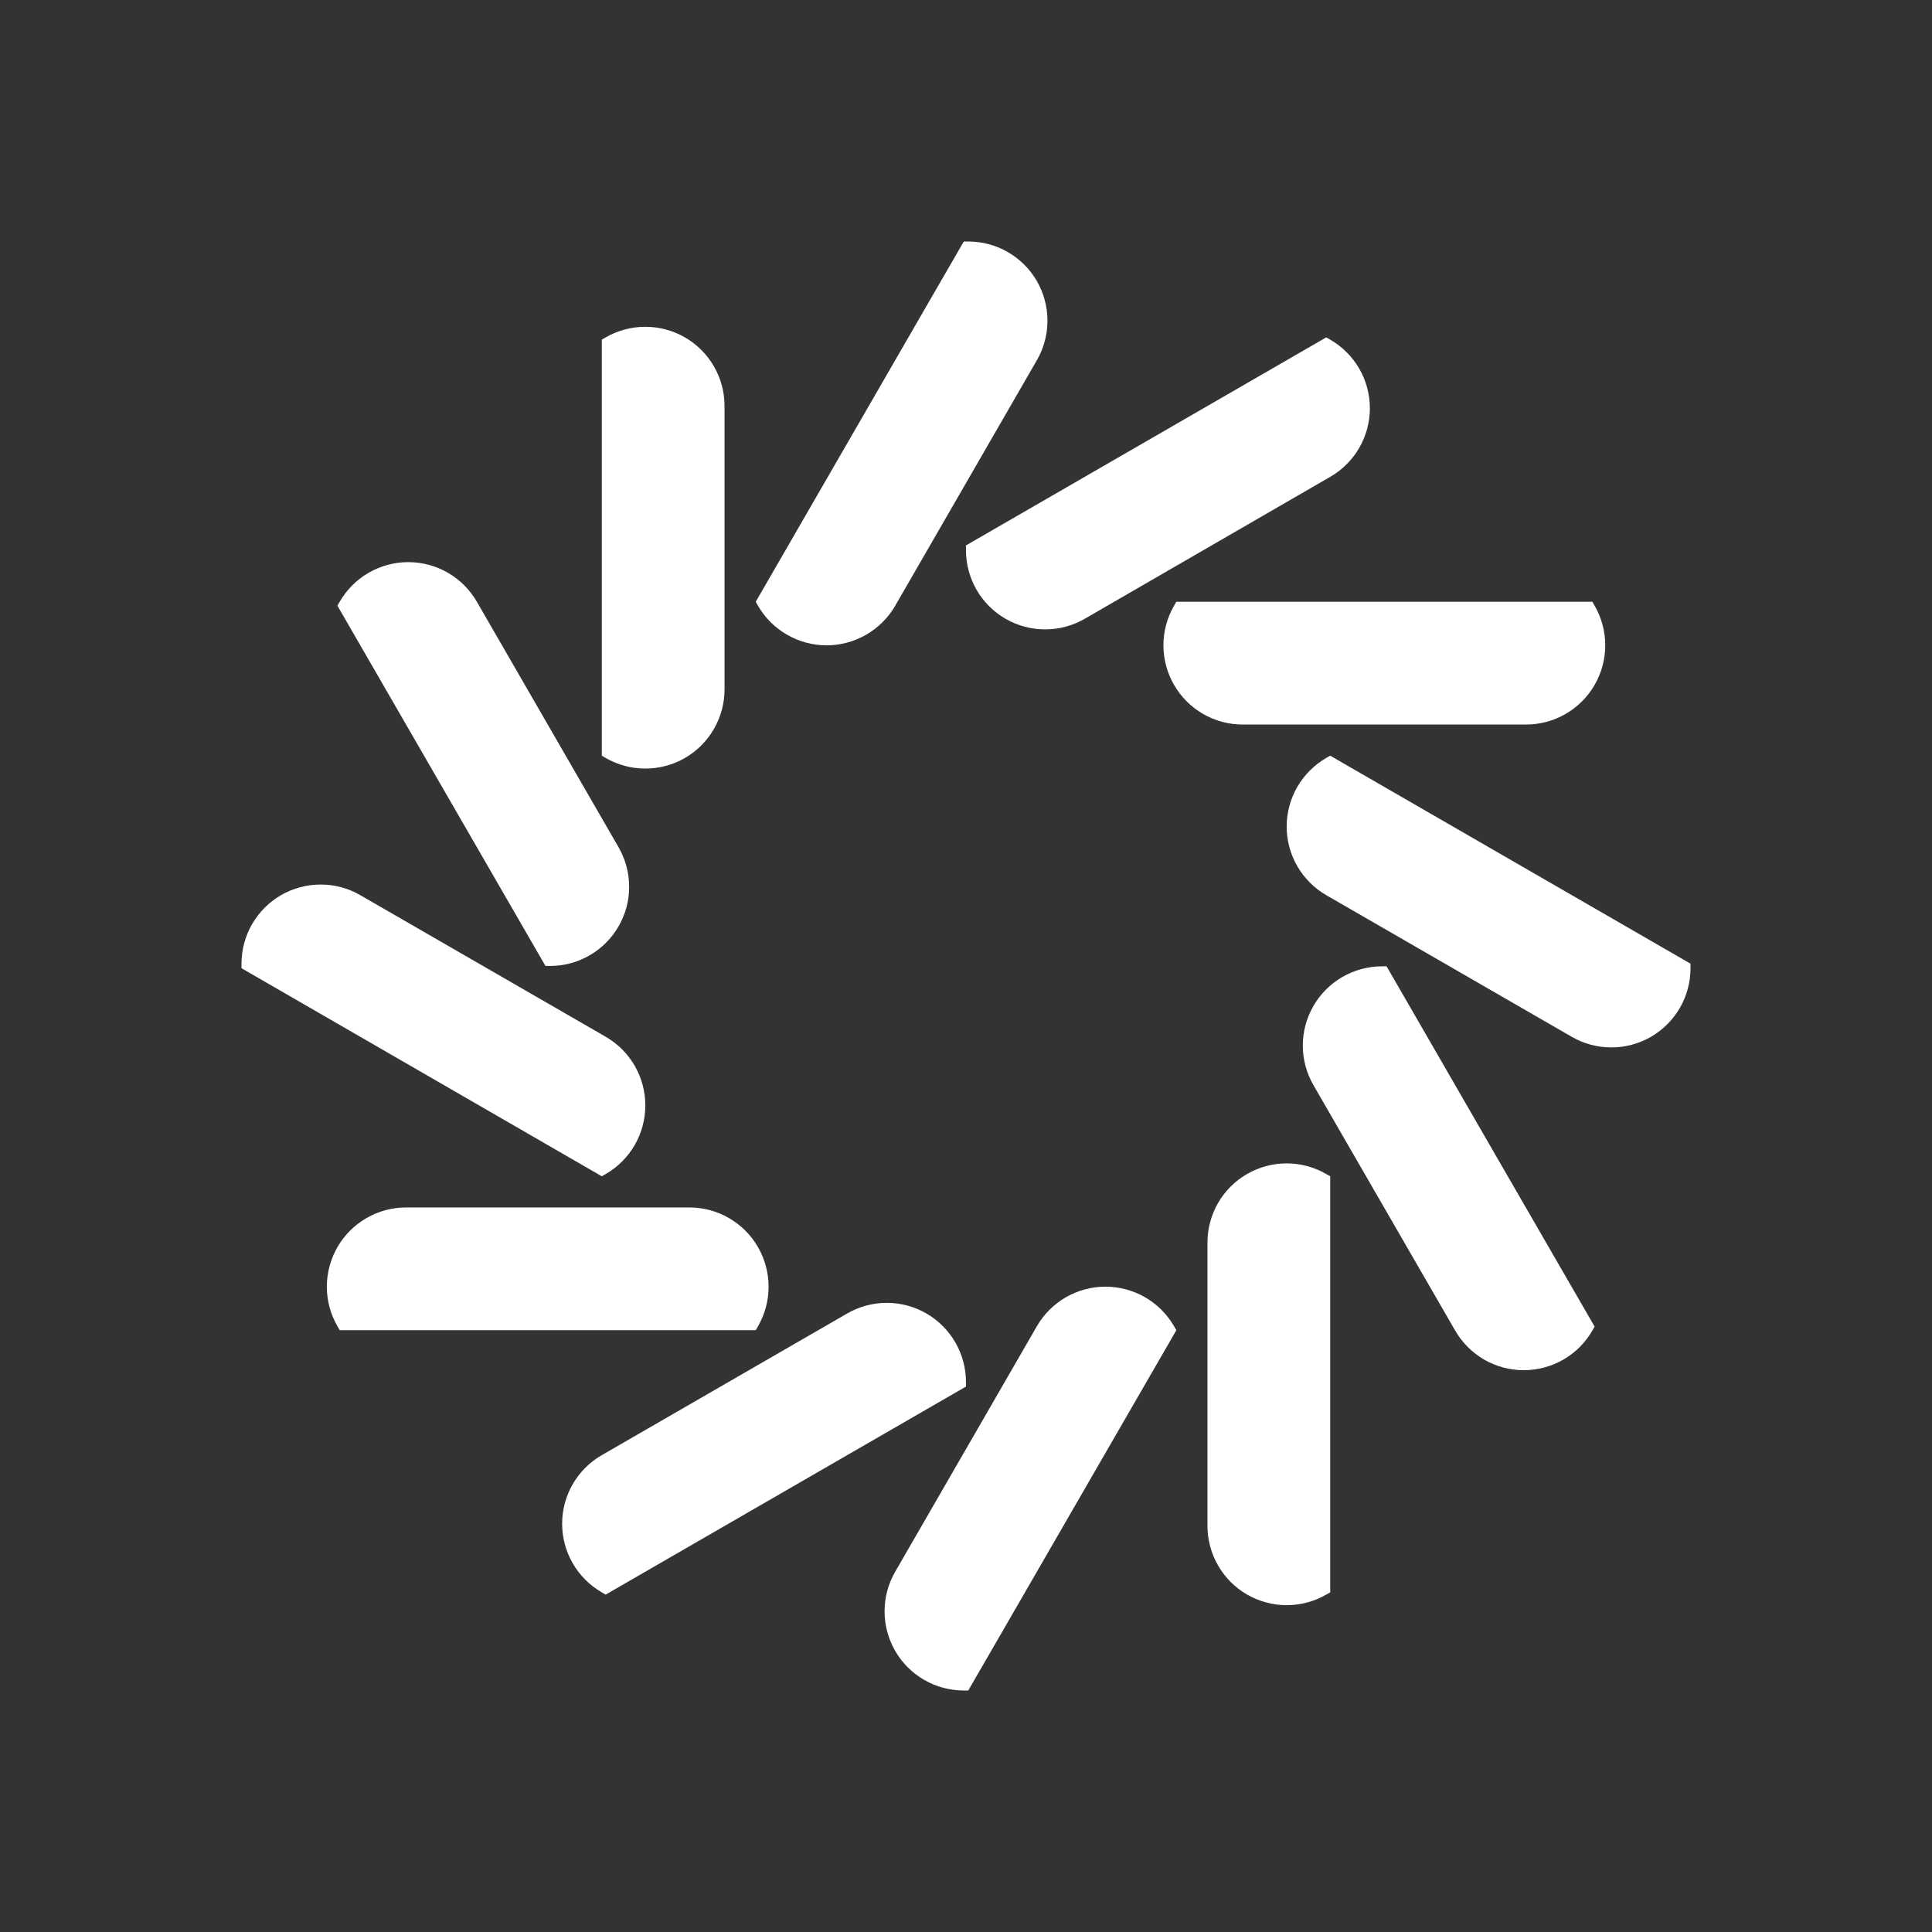 <svg width="48" height="48" viewBox="0 0 48 48" fill="none" xmlns="http://www.w3.org/2000/svg">
<rect x="0" y="0" width="48" height="48" fill="#333333" stroke="none"/>
<path d="M25.76 8.951L22.241 15.05C22.068 15.349 21.819 15.597 21.52 15.769C21.221 15.942 20.882 16.033 20.536 16.033C20.191 16.033 19.852 15.942 19.553 15.769C19.253 15.597 19.005 15.349 18.832 15.05L18.776 14.951C20.737 11.553 21.442 10.333 23.037 7.571L23.945 6H24.056C24.401 6 24.741 6.09 25.04 6.263C25.339 6.436 25.588 6.684 25.761 6.983C25.933 7.282 26.024 7.622 26.024 7.967C26.024 8.313 25.933 8.652 25.76 8.951Z" fill="white"/>
<path d="M18.001 10.086V17.128C18.001 17.473 17.91 17.812 17.737 18.111C17.564 18.411 17.316 18.659 17.017 18.832C16.717 19.005 16.378 19.095 16.032 19.095C15.687 19.095 15.348 19.004 15.048 18.832L14.952 18.775V8.439L15.048 8.382C15.348 8.21 15.687 8.119 16.032 8.119C16.378 8.119 16.717 8.209 17.017 8.382C17.316 8.555 17.564 8.803 17.737 9.102C17.91 9.402 18.001 9.741 18.001 10.086Z" fill="white"/>
<path d="M33.049 11.847L26.961 15.367C26.662 15.542 26.322 15.636 25.975 15.637C25.628 15.639 25.287 15.548 24.986 15.376C24.685 15.203 24.435 14.953 24.262 14.653C24.089 14.352 23.998 14.011 23.999 13.664V13.551L32.95 8.382L33.049 8.439C33.348 8.611 33.597 8.86 33.77 9.159C33.943 9.458 34.034 9.797 34.034 10.143C34.034 10.489 33.943 10.828 33.77 11.127C33.597 11.426 33.348 11.675 33.049 11.847Z" fill="white"/>
<path d="M33.049 18.775L32.95 18.831C32.651 19.004 32.403 19.253 32.23 19.552C32.058 19.851 31.967 20.19 31.967 20.535C31.967 20.881 32.058 21.22 32.23 21.519C32.403 21.818 32.651 22.067 32.95 22.24L39.049 25.759C39.348 25.932 39.687 26.023 40.033 26.023C40.378 26.023 40.718 25.932 41.017 25.76C41.316 25.587 41.564 25.338 41.737 25.039C41.91 24.74 42 24.4 42 24.055V23.942L33.049 18.775Z" fill="white"/>
<path d="M8.951 22.24L15.05 25.759C15.349 25.932 15.597 26.181 15.77 26.48C15.942 26.779 16.033 27.118 16.033 27.463C16.033 27.809 15.942 28.148 15.77 28.447C15.597 28.746 15.349 28.995 15.05 29.168L14.951 29.224L6 24.055V23.944C6 23.599 6.09 23.259 6.263 22.96C6.436 22.661 6.684 22.412 6.983 22.239C7.282 22.067 7.622 21.976 7.967 21.976C8.313 21.976 8.652 22.067 8.951 22.24Z" fill="white"/>
<path d="M29.999 30.872V37.913C30 38.258 30.091 38.597 30.264 38.896C30.436 39.195 30.684 39.444 30.983 39.616C31.282 39.789 31.622 39.88 31.967 39.88C32.312 39.88 32.651 39.79 32.95 39.617L33.049 39.561V29.224L32.95 29.168C32.651 28.995 32.312 28.904 31.966 28.904C31.621 28.904 31.282 28.995 30.983 29.168C30.683 29.34 30.435 29.589 30.262 29.888C30.09 30.187 29.999 30.527 29.999 30.872Z" fill="white"/>
<path d="M14.951 36.153L21.048 32.633C21.347 32.46 21.686 32.369 22.031 32.369C22.377 32.369 22.716 32.46 23.015 32.632C23.314 32.805 23.562 33.053 23.735 33.352C23.908 33.651 23.999 33.99 23.999 34.336V34.449L15.047 39.618L14.951 39.561C14.651 39.389 14.403 39.14 14.23 38.841C14.057 38.542 13.966 38.203 13.966 37.857C13.966 37.511 14.057 37.172 14.23 36.873C14.403 36.574 14.651 36.325 14.951 36.153Z" fill="white"/>
<path d="M32.632 26.96L36.153 33.057C36.326 33.357 36.574 33.605 36.873 33.779C37.172 33.951 37.512 34.042 37.857 34.042C38.203 34.042 38.542 33.951 38.842 33.779C39.141 33.605 39.389 33.357 39.562 33.057L39.618 32.959C37.508 29.309 36.852 28.17 34.982 24.931L34.449 24.008H34.336C33.99 24.008 33.651 24.099 33.352 24.272C33.053 24.445 32.804 24.693 32.632 24.992C32.459 25.291 32.368 25.631 32.368 25.976C32.368 26.322 32.459 26.661 32.632 26.96Z" fill="white"/>
<path d="M37.914 18.001H30.873C30.528 18.001 30.188 17.91 29.889 17.737C29.59 17.564 29.341 17.316 29.169 17.016C28.996 16.717 28.905 16.378 28.905 16.032C28.905 15.687 28.996 15.347 29.169 15.048L29.225 14.951H39.562L39.618 15.048C39.791 15.347 39.882 15.687 39.882 16.032C39.882 16.378 39.791 16.717 39.618 17.016C39.446 17.316 39.197 17.564 38.898 17.737C38.599 17.91 38.26 18.001 37.914 18.001Z" fill="white"/>
<path d="M29.226 33.049L29.169 32.95C28.996 32.651 28.748 32.403 28.449 32.23C28.149 32.058 27.81 31.967 27.465 31.967C27.119 31.967 26.78 32.058 26.481 32.23C26.182 32.403 25.933 32.651 25.761 32.95L22.241 39.049C22.068 39.348 21.977 39.687 21.977 40.033C21.977 40.378 22.068 40.718 22.241 41.017C22.413 41.316 22.662 41.564 22.961 41.737C23.26 41.91 23.6 42 23.945 42H24.056L24.966 40.426C26.56 37.666 27.265 36.445 29.226 33.049Z" fill="white"/>
<path d="M17.128 29.999H10.087C9.742 29.999 9.403 30.09 9.104 30.263C8.805 30.436 8.557 30.684 8.384 30.983C8.212 31.282 8.121 31.621 8.12 31.966C8.12 32.312 8.211 32.651 8.383 32.95L8.44 33.048H18.776L18.833 32.95C19.005 32.651 19.096 32.312 19.095 31.966C19.095 31.621 19.004 31.282 18.831 30.983C18.659 30.684 18.411 30.436 18.112 30.263C17.813 30.09 17.474 29.999 17.128 29.999Z" fill="white"/>
<path d="M11.848 14.951L15.367 21.048C15.54 21.347 15.631 21.686 15.631 22.032C15.632 22.377 15.541 22.716 15.368 23.015C15.196 23.314 14.947 23.563 14.649 23.735C14.35 23.908 14.01 23.999 13.665 23.999H13.552L8.383 15.048L8.439 14.951C8.612 14.652 8.86 14.403 9.159 14.23C9.459 14.057 9.798 13.966 10.144 13.966C10.489 13.966 10.829 14.057 11.128 14.23C11.427 14.403 11.675 14.652 11.848 14.951Z" fill="white"/>
</svg>

